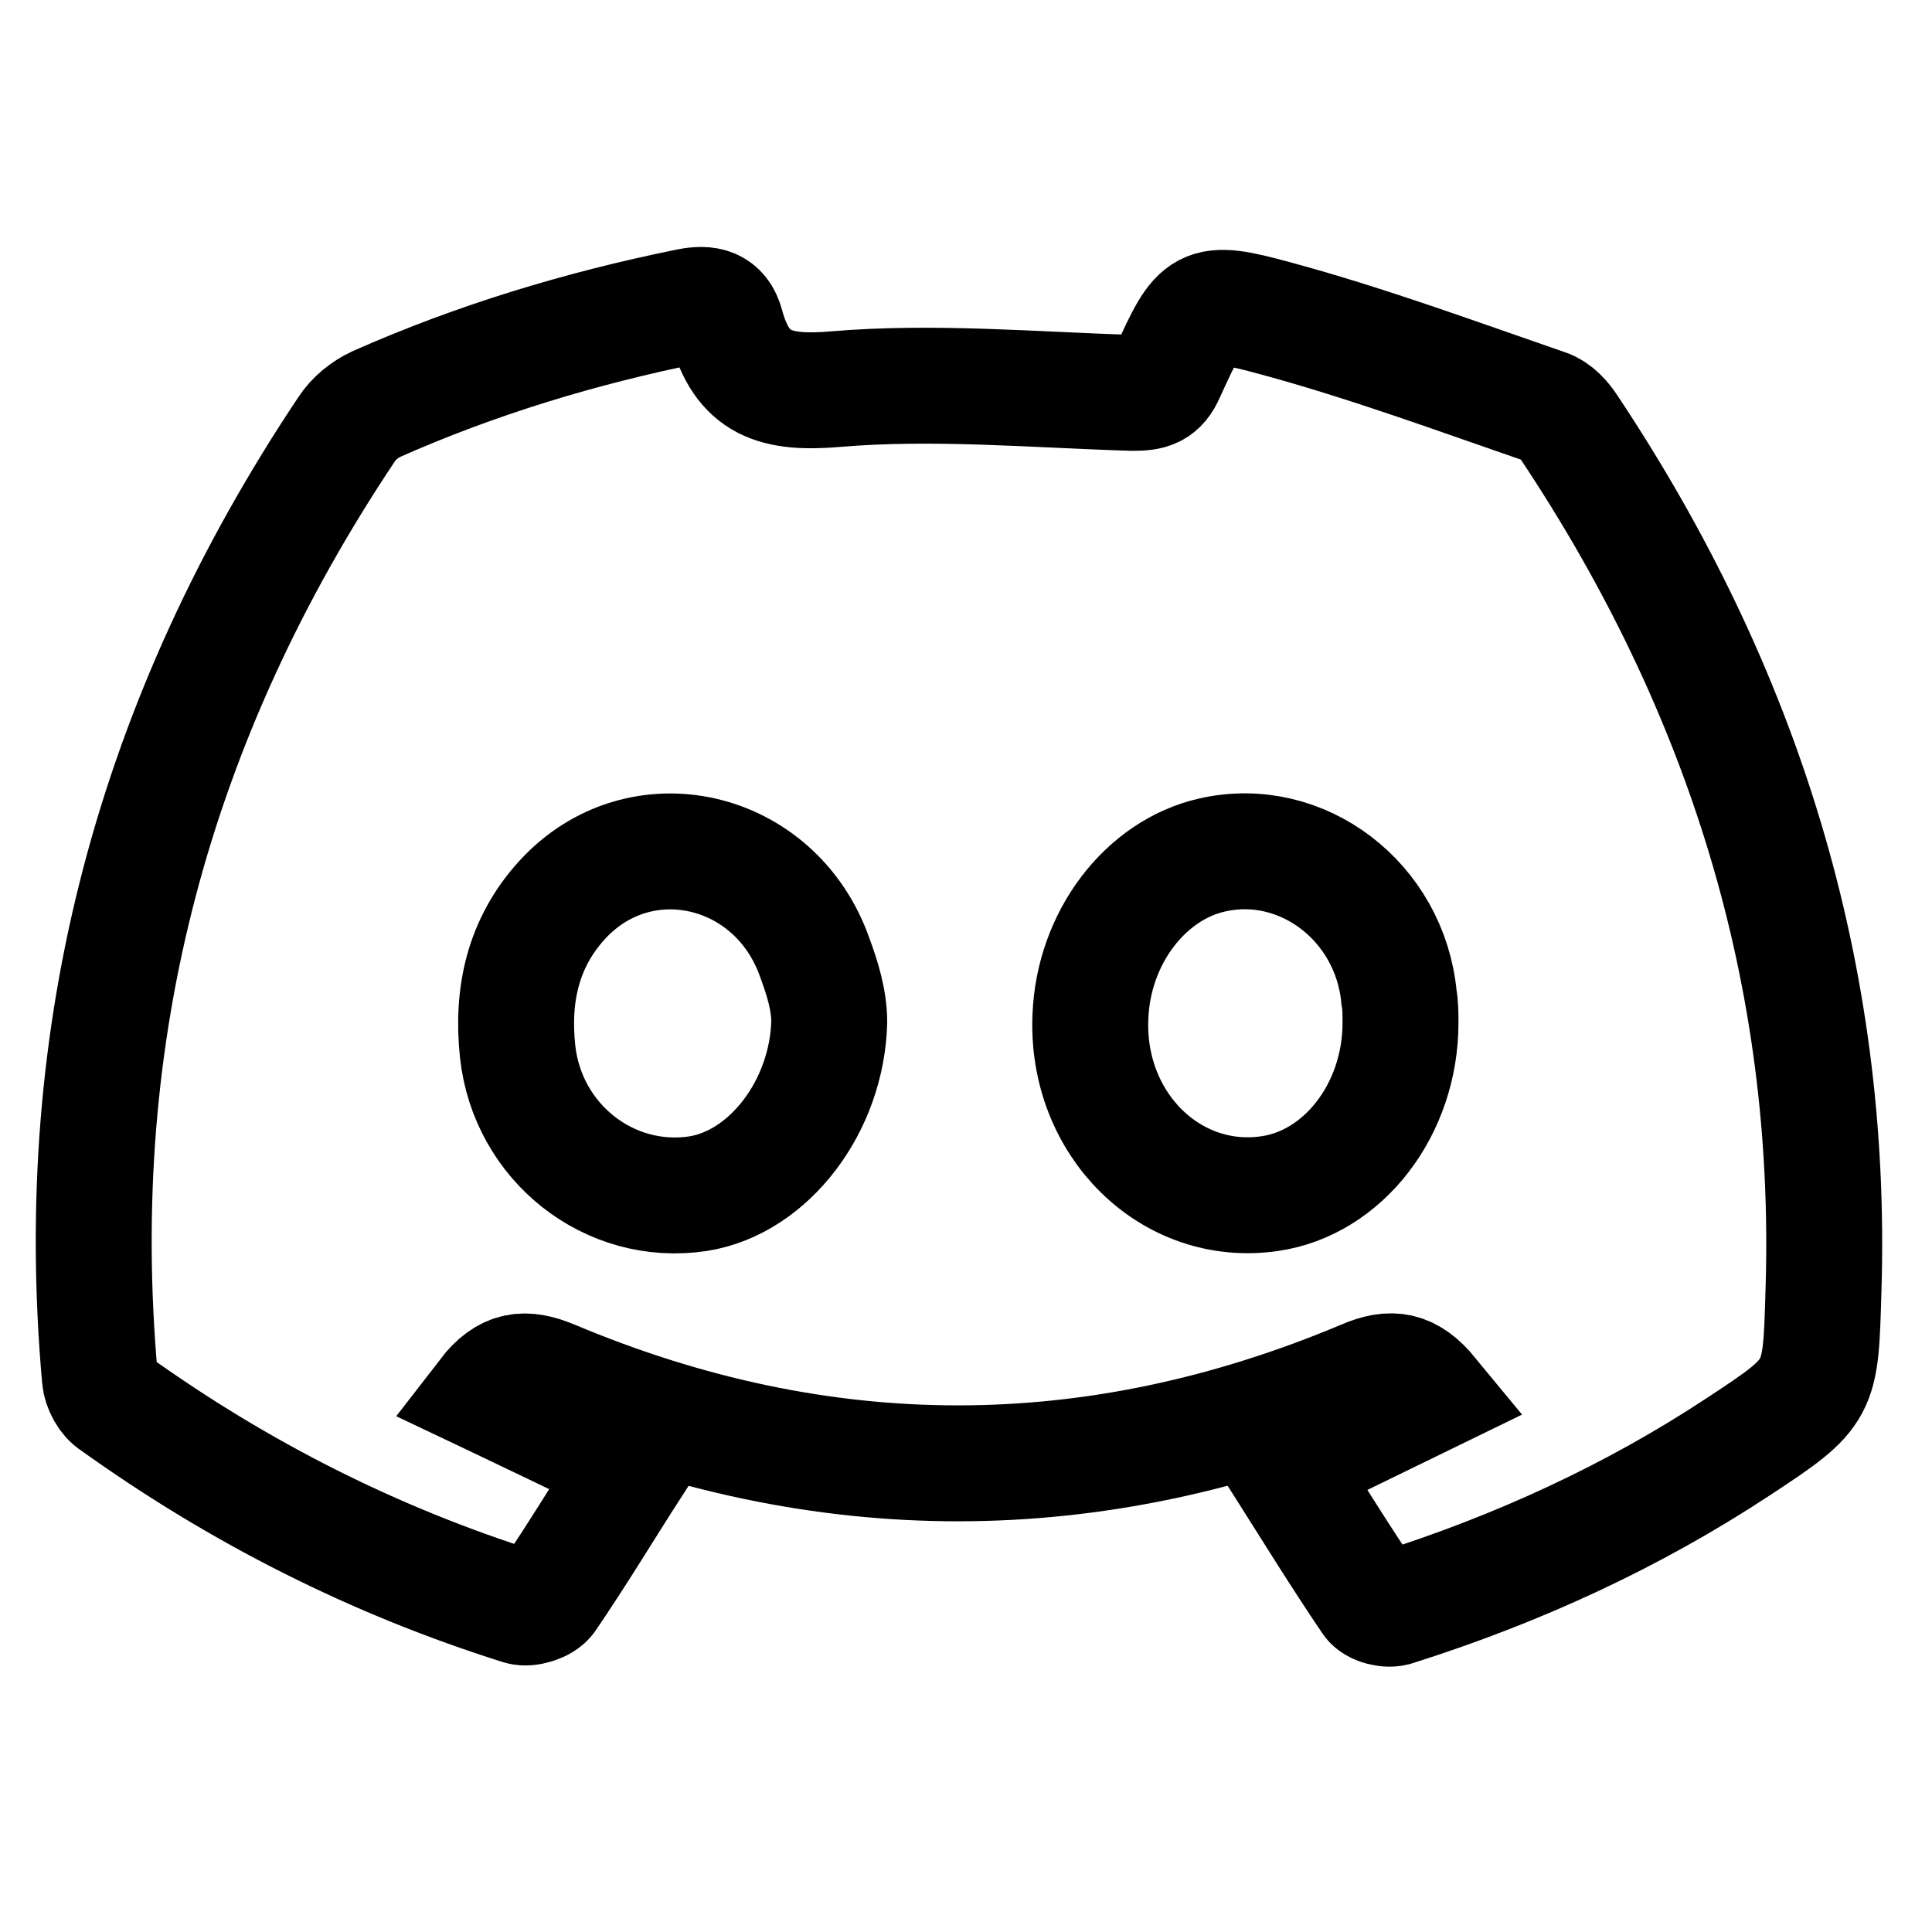<svg xmlns="http://www.w3.org/2000/svg" viewBox="0 0 100 100" fill="none">
    <path stroke="currentColor" stroke-linecap="round" stroke-miterlimit="10" stroke-width="6" d="M70.932 82.862C69.373 80.563 67.932 78.226 66.452 75.888L74.048 72.188C72.958 70.863 72.023 70.707 70.581 71.33C56.595 77.213 42.571 77.213 28.585 71.33C27.182 70.746 26.209 70.824 25.157 72.188L25.465 72.334C27.889 73.49 30.249 74.616 32.753 75.849C31.273 78.148 29.871 80.485 28.351 82.706C28.117 83.057 27.338 83.29 26.949 83.174C19.391 80.797 12.379 77.252 5.912 72.616C5.522 72.382 5.21 71.798 5.171 71.33C3.574 53.449 7.976 37.126 17.949 22.205C18.3 21.66 18.884 21.192 19.469 20.919C24.65 18.621 30.065 16.985 35.636 15.855C36.61 15.66 37.311 15.816 37.584 16.829C38.402 19.868 40.116 20.413 43.272 20.14C48.336 19.712 53.518 20.179 58.621 20.335C59.556 20.335 60.024 20.218 60.413 19.322L60.446 19.25C62.09 15.657 62.192 15.433 66.023 16.478C70.776 17.764 75.412 19.478 80.048 21.075C80.515 21.231 80.944 21.698 81.217 22.127C90.216 35.645 94.891 50.449 94.384 66.772C94.228 71.993 94.306 72.032 89.982 74.876C84.489 78.499 78.529 81.226 72.256 83.212C71.867 83.368 71.127 83.174 70.932 82.862Z" />
    <path stroke="currentColor" stroke-linecap="round" stroke-miterlimit="10" stroke-width="6" d="M42.921 52.9C42.921 51.771 42.57 50.641 42.181 49.589C40.155 43.784 33.104 42.187 29.091 46.589C27.065 48.81 26.481 51.498 26.792 54.42C27.299 59.134 31.545 62.484 36.142 61.783C39.804 61.198 42.804 57.264 42.921 52.9ZM72.49 52.939C72.49 52.511 72.49 52.043 72.412 51.615C71.944 46.667 67.386 43.2 62.75 44.252C59.283 45.031 56.595 48.537 56.439 52.628C56.205 58.199 60.608 62.523 65.711 61.783C69.529 61.237 72.49 57.419 72.49 52.939Z" />
</svg>
